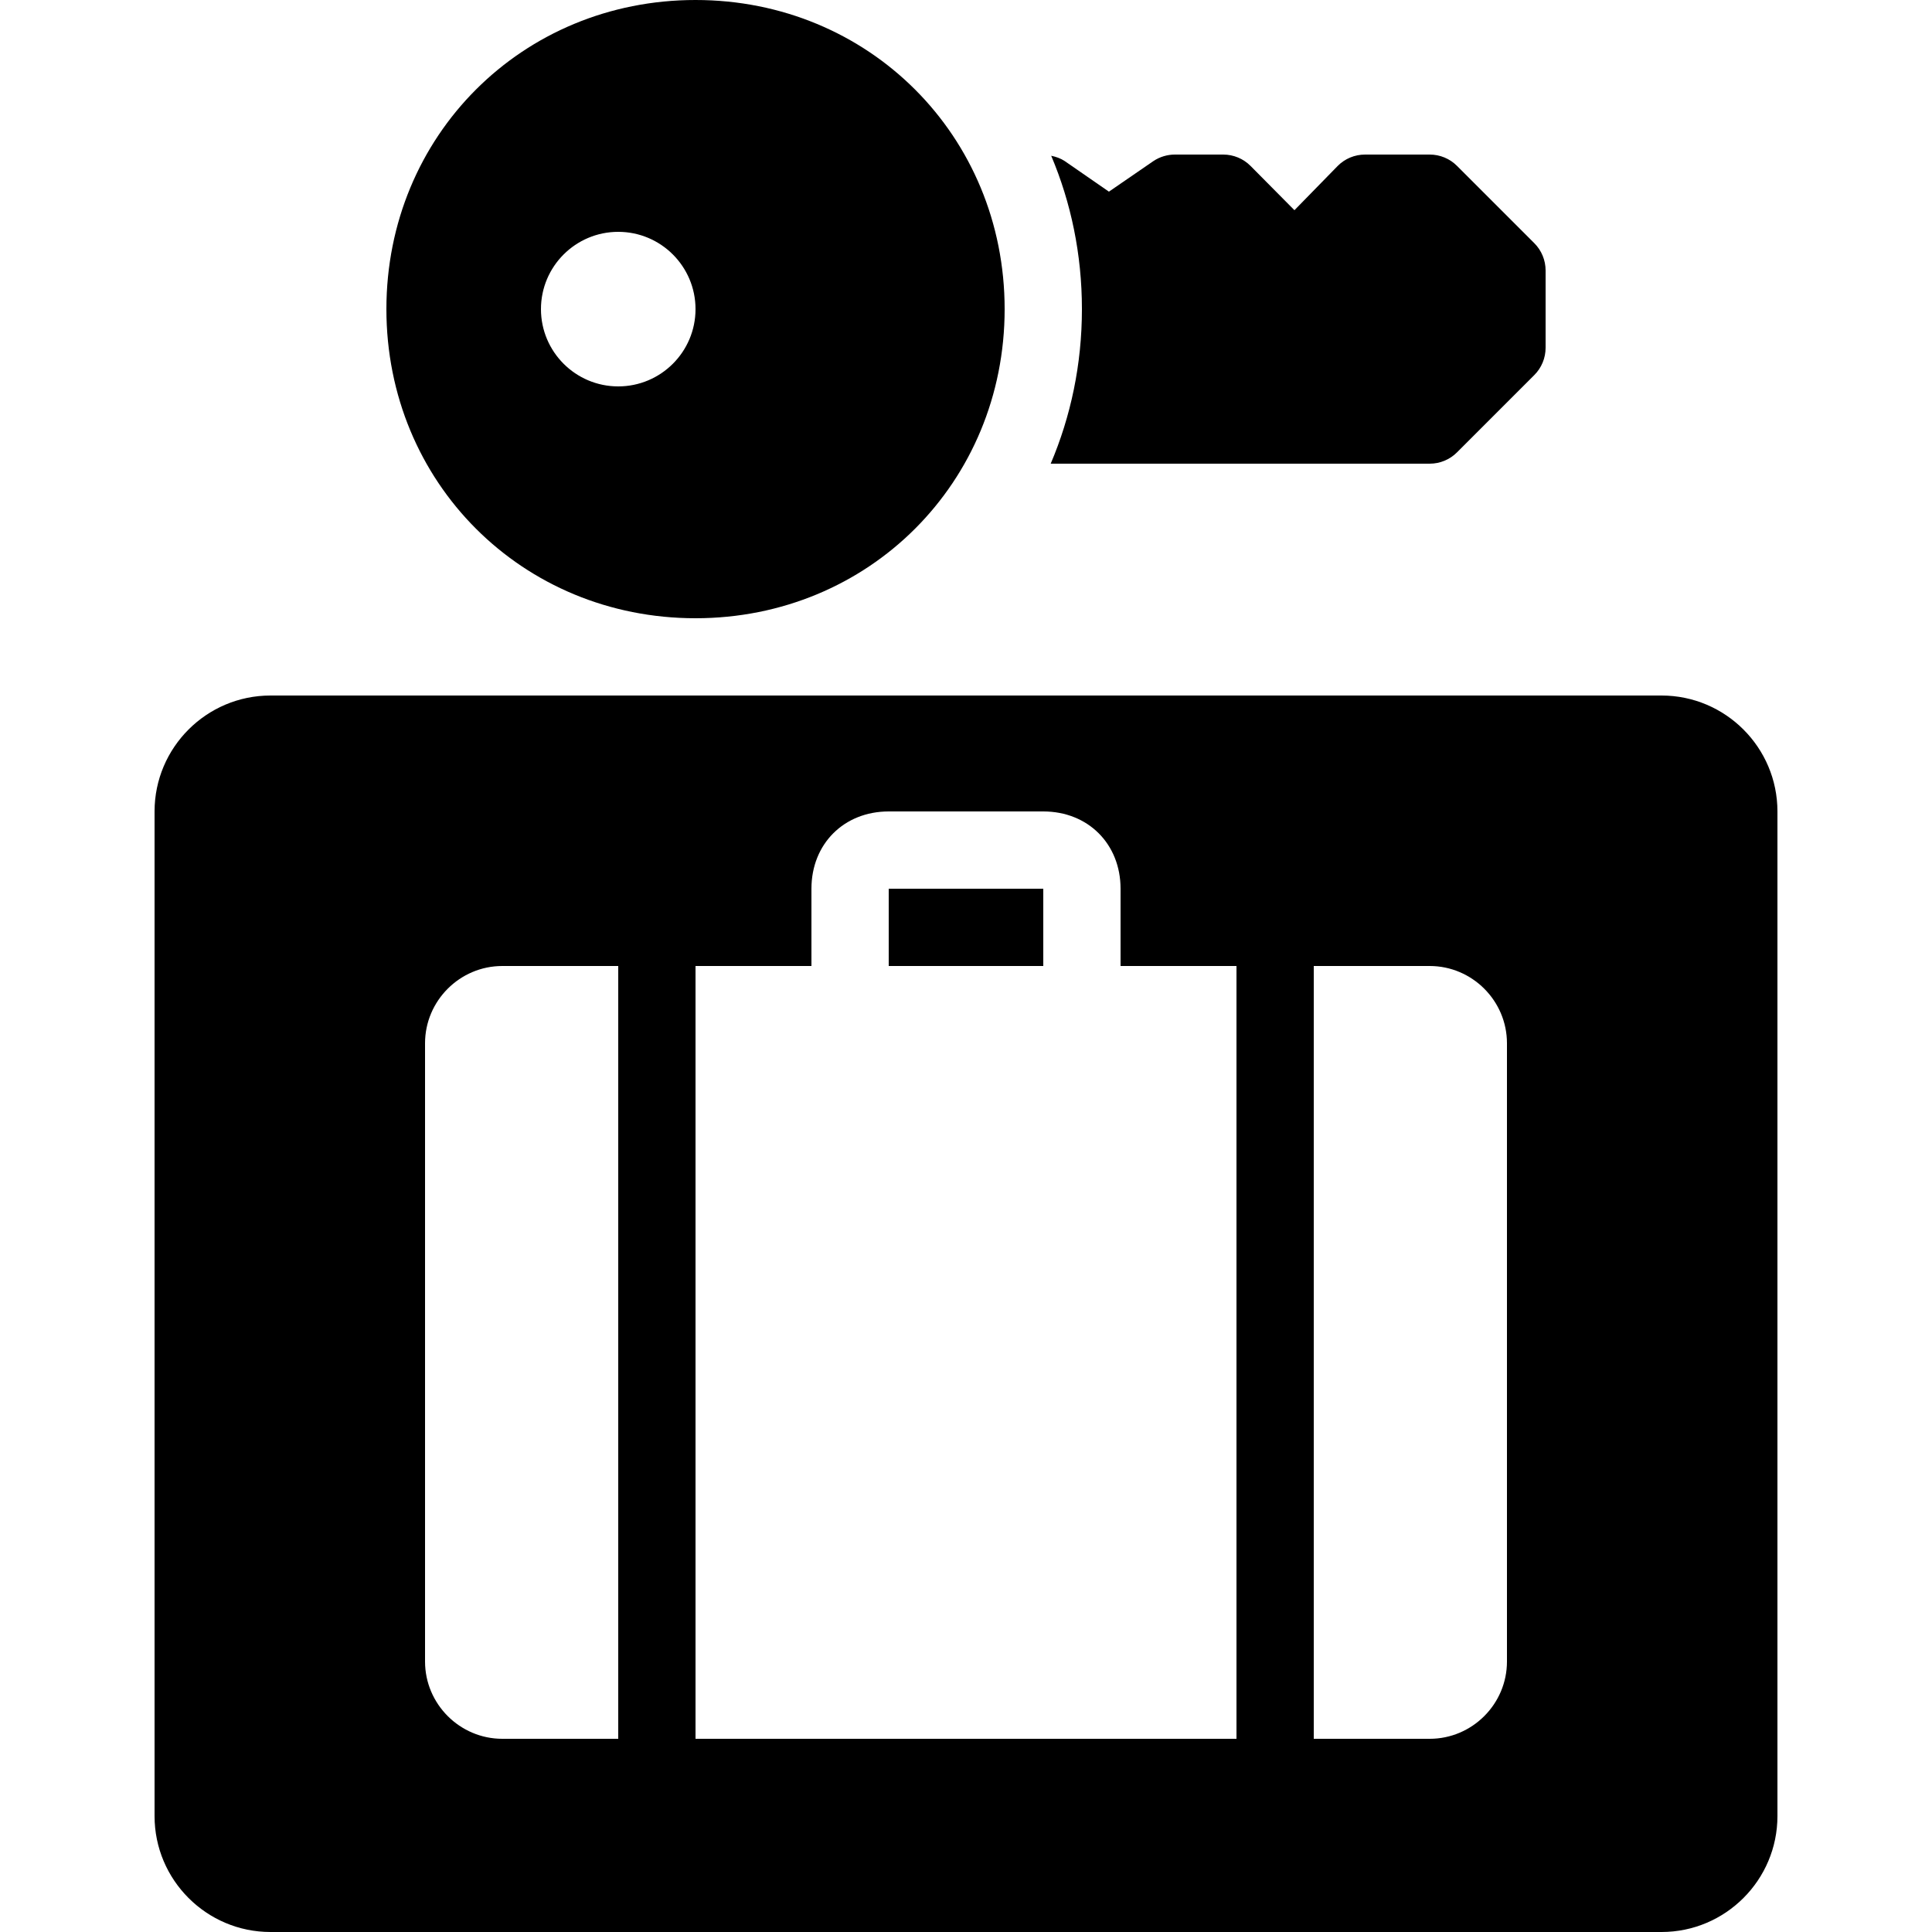 <?xml version="1.0" encoding="utf-8"?><!-- Generator: Adobe Illustrator 15.0.0, SVG Export Plug-In . SVG Version: 6.00 Build 0)  --><!DOCTYPE svg PUBLIC "-//W3C//DTD SVG 1.1//EN" "http://www.w3.org/Graphics/SVG/1.1/DTD/svg11.dtd"><svg xmlns="http://www.w3.org/2000/svg" xmlns:xlink="http://www.w3.org/1999/xlink" viewBox="0 0 50 50" width="50px" height="50px"><g><path d="M43,18H7c-1.654,0-3,1.346-3,3v26c0,1.654,1.346,3,3,3h36c1.654,0,3-1.346,3-3V21C46,19.346,44.654,18,43,18z M39,43c0,1.1-0.9,2-2,2H13c-1.1,0-2-0.9-2-2V27c0-1.1,0.9-2,2-2h8v-2c0-1.159,0.841-2,2-2h4c1.159,0,2,0.841,2,2v2h8c1.1,0,2,0.9,2,2V43z"/><rect x="23" y="23" width="4" height="2"/></g><line fill="none" stroke="#000000" stroke-width="2" stroke-miterlimit="10" x1="33" y1="25" x2="33" y2="45"/><line fill="none" stroke="#000000" stroke-width="2" stroke-miterlimit="10" x1="17" y1="25" x2="17" y2="45"/><path d="M18,0c-4.486,0-8,3.514-8,8s3.514,8,8,8s8-3.514,8-8S22.486,0,18,0z M16,10c-1.104,0-2-0.896-2-2s0.896-2,2-2s2,0.896,2,2S17.104,10,16,10z"/><g><path d="M39.707,6.293l-2-2C37.52,4.105,37.266,4,37,4h-1.672c-0.266,0-0.52,0.105-0.707,0.293L33.5,5.44l-1.137-1.147C32.176,4.105,31.922,4,31.656,4h-1.25c-0.197,0-0.391,0.059-0.555,0.168L28.699,4.96l-1.145-0.792c-0.105-0.07-0.225-0.111-0.349-0.137C27.717,5.242,28,6.582,28,8c0,1.431-0.289,2.78-0.808,4H37c0.266,0,0.52-0.105,0.707-0.293l2-2C39.895,9.52,40,9.265,40,9V7C40,6.735,39.895,6.48,39.707,6.293z"/></g></svg>